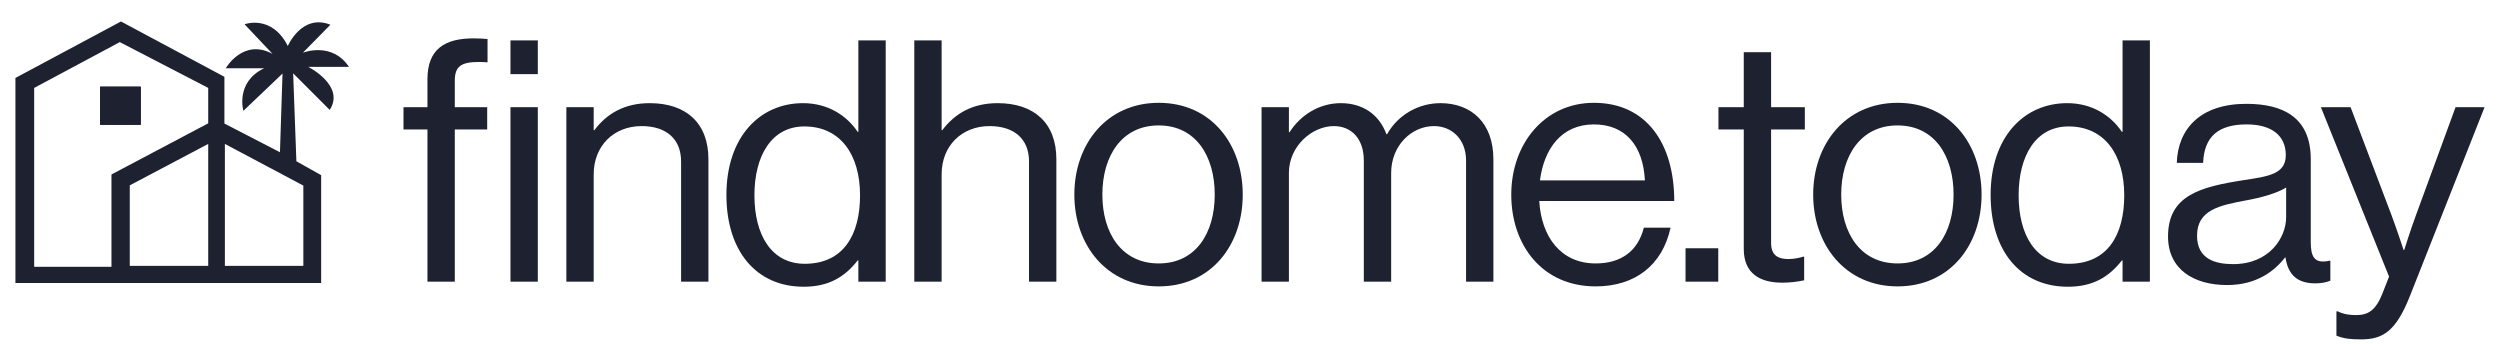 <svg width="160" height="22" viewBox="0 0 160 22" fill="none" xmlns="http://www.w3.org/2000/svg">
<g id="logo">
<g id="logo_2">
<path d="M25.824 8.286V6.861H27.357V5.068C27.357 3.146 28.459 2.455 30.316 2.455C30.683 2.455 30.964 2.477 31.202 2.498V3.989C30.899 3.967 30.813 3.967 30.64 3.967C29.517 3.967 29.107 4.248 29.107 5.155V6.861H31.18V8.286H29.107V18.027H27.357V8.286H25.824ZM32.67 18.027V6.861H34.42V18.027H32.67ZM32.67 4.744V2.585H34.42V4.744H32.67Z" fill="#1D2130"/>
<path d="M37.996 6.861V8.33H38.039C38.839 7.271 39.962 6.602 41.581 6.602C43.914 6.602 45.339 7.876 45.339 10.187V18.027H43.59V10.338C43.59 8.891 42.64 8.07 41.063 8.07C39.292 8.07 37.996 9.323 37.996 11.159V18.027H36.247V6.861H37.996Z" fill="#1D2130"/>
<path d="M51.437 18.351C48.391 18.351 46.491 16.061 46.491 12.476C46.491 8.761 48.629 6.602 51.393 6.602C52.97 6.602 54.179 7.379 54.892 8.438H54.935V2.585H56.685V18.027H54.935V16.666H54.892C54.05 17.746 53.013 18.351 51.437 18.351ZM51.501 16.882C53.985 16.882 55.043 15.025 55.043 12.498C55.043 9.906 53.791 8.092 51.48 8.092C49.363 8.092 48.283 9.993 48.283 12.498C48.283 15.025 49.363 16.882 51.501 16.882Z" fill="#1D2130"/>
<path d="M60.264 2.585V8.33H60.307C61.106 7.271 62.229 6.602 63.849 6.602C66.182 6.602 67.607 7.876 67.607 10.187V18.027H65.858V10.338C65.858 8.891 64.907 8.07 63.331 8.07C61.56 8.07 60.264 9.323 60.264 11.159V18.027H58.515V2.585H60.264Z" fill="#1D2130"/>
<path d="M74.158 18.329C70.832 18.329 68.758 15.694 68.758 12.455C68.758 9.215 70.832 6.58 74.158 6.58C77.505 6.58 79.535 9.215 79.535 12.455C79.535 15.694 77.505 18.329 74.158 18.329ZM74.158 16.86C76.534 16.86 77.743 14.917 77.743 12.455C77.743 9.993 76.534 8.027 74.158 8.027C71.782 8.027 70.551 9.993 70.551 12.455C70.551 14.917 71.782 16.86 74.158 16.86Z" fill="#1D2130"/>
<path d="M80.74 18.027V6.861H82.49V8.459H82.533C83.224 7.379 84.412 6.602 85.816 6.602C87.176 6.602 88.256 7.293 88.731 8.589H88.774C89.487 7.314 90.826 6.602 92.187 6.602C94.174 6.602 95.577 7.876 95.577 10.187V18.027H93.828V10.273C93.828 8.891 92.899 8.07 91.776 8.07C90.329 8.07 89.034 9.323 89.034 11.072V18.027H87.284V10.273C87.284 8.891 86.507 8.07 85.362 8.07C84.001 8.07 82.49 9.323 82.49 11.072V18.027H80.74Z" fill="#1D2130"/>
<path d="M102.12 18.329C98.708 18.329 96.721 15.694 96.721 12.455C96.721 9.215 98.837 6.58 102.012 6.58C105.36 6.58 107.152 9.172 107.152 12.865H98.513C98.643 15.133 99.874 16.86 102.12 16.86C103.74 16.86 104.82 16.083 105.208 14.571H106.915C106.396 16.968 104.647 18.329 102.12 18.329ZM102.012 7.962C99.939 7.962 98.816 9.517 98.557 11.547H105.273C105.165 9.323 104.021 7.962 102.012 7.962Z" fill="#1D2130"/>
<path d="M107.874 18.027V15.889H109.969V18.027H107.874Z" fill="#1D2130"/>
<path d="M109.981 8.286V6.861H111.601V3.341H113.35V6.861H115.51V8.286H113.35V15.543C113.35 16.32 113.76 16.58 114.473 16.58C114.818 16.58 115.207 16.493 115.402 16.428H115.466V17.94C115.056 18.027 114.581 18.091 114.063 18.091C112.637 18.091 111.601 17.508 111.601 15.932V8.286H109.981Z" fill="#1D2130"/>
<path d="M121.444 18.329C118.118 18.329 116.044 15.694 116.044 12.455C116.044 9.215 118.118 6.58 121.444 6.58C124.791 6.58 126.821 9.215 126.821 12.455C126.821 15.694 124.791 18.329 121.444 18.329ZM121.444 16.86C123.819 16.86 125.029 14.917 125.029 12.455C125.029 9.993 123.819 8.027 121.444 8.027C119.068 8.027 117.837 9.993 117.837 12.455C117.837 14.917 119.068 16.86 121.444 16.86Z" fill="#1D2130"/>
<path d="M132.345 18.351C129.3 18.351 127.4 16.061 127.4 12.476C127.4 8.761 129.538 6.602 132.302 6.602C133.879 6.602 135.088 7.379 135.801 8.438H135.844V2.585H137.593V18.027H135.844V16.666H135.801C134.959 17.746 133.922 18.351 132.345 18.351ZM132.41 16.882C134.894 16.882 135.952 15.025 135.952 12.498C135.952 9.906 134.699 8.092 132.389 8.092C130.272 8.092 129.192 9.993 129.192 12.498C129.192 15.025 130.272 16.882 132.41 16.882Z" fill="#1D2130"/>
<path d="M148.192 18.135C147.047 18.135 146.443 17.616 146.27 16.472H146.248C145.579 17.335 144.434 18.243 142.533 18.243C140.417 18.243 138.754 17.249 138.754 15.133C138.754 12.498 140.827 11.958 143.613 11.526C145.19 11.288 146.291 11.137 146.291 9.928C146.291 8.675 145.384 7.962 143.786 7.962C141.972 7.962 141.065 8.74 141 10.425H139.315C139.38 8.265 140.806 6.645 143.764 6.645C146.14 6.645 147.889 7.53 147.889 10.187V15.5C147.889 16.407 148.105 16.904 149.077 16.688H149.142V17.962C148.926 18.048 148.645 18.135 148.192 18.135ZM142.922 16.904C145.255 16.904 146.313 15.197 146.313 13.902V12.001C145.73 12.368 144.715 12.649 143.764 12.822C142.015 13.146 140.611 13.448 140.611 15.089C140.611 16.58 141.778 16.904 142.922 16.904Z" fill="#1D2130"/>
<path d="M151.107 21.72C150.438 21.72 150.006 21.677 149.531 21.482V19.927H149.617C149.855 20.057 150.222 20.165 150.805 20.165C151.539 20.165 152.036 19.884 152.468 18.804L152.9 17.703L148.537 6.861H150.438L153.073 13.815C153.418 14.744 153.829 15.996 153.829 15.996H153.872C153.872 15.996 154.261 14.744 154.606 13.815L157.155 6.861H159.012L154.239 18.934C153.332 21.245 152.468 21.72 151.107 21.72Z" fill="#1D2130"/>
<path d="M9.001 5.552H6.409V7.981H9.001V5.552Z" fill="#1D2130"/>
<path d="M19.725 4.278H22.332C21.252 2.659 19.439 3.353 19.385 3.374L21.146 1.582C19.309 0.857 18.421 2.945 18.421 2.945C17.385 0.901 15.651 1.553 15.651 1.553L17.444 3.449C15.562 2.426 14.451 4.367 14.451 4.367H16.91C15.043 5.255 15.577 7.092 15.577 7.092L18.081 4.707L17.917 9.744L14.362 7.907V4.915L7.742 1.375L0.987 4.989V18.113H20.554V11.211L18.969 10.322L18.762 4.693L21.102 7.034C22.109 5.479 19.725 4.278 19.725 4.278ZM13.326 17.016H8.305V11.862L13.326 9.21V17.016ZM13.326 7.892L7.134 11.166V17.076H2.187V5.627L7.668 2.694L13.326 5.626V7.892H13.326ZM19.414 11.877V17.016H14.392V9.21L19.414 11.877Z" fill="#1D2130"/>
<path d="M9.001 5.552H6.409V7.981H9.001V5.552Z" fill="#1D2130"/>
<path d="M9.001 5.552H6.409V7.981H9.001V5.552Z" fill="#1D2130"/>
</g>
</g>
</svg>

